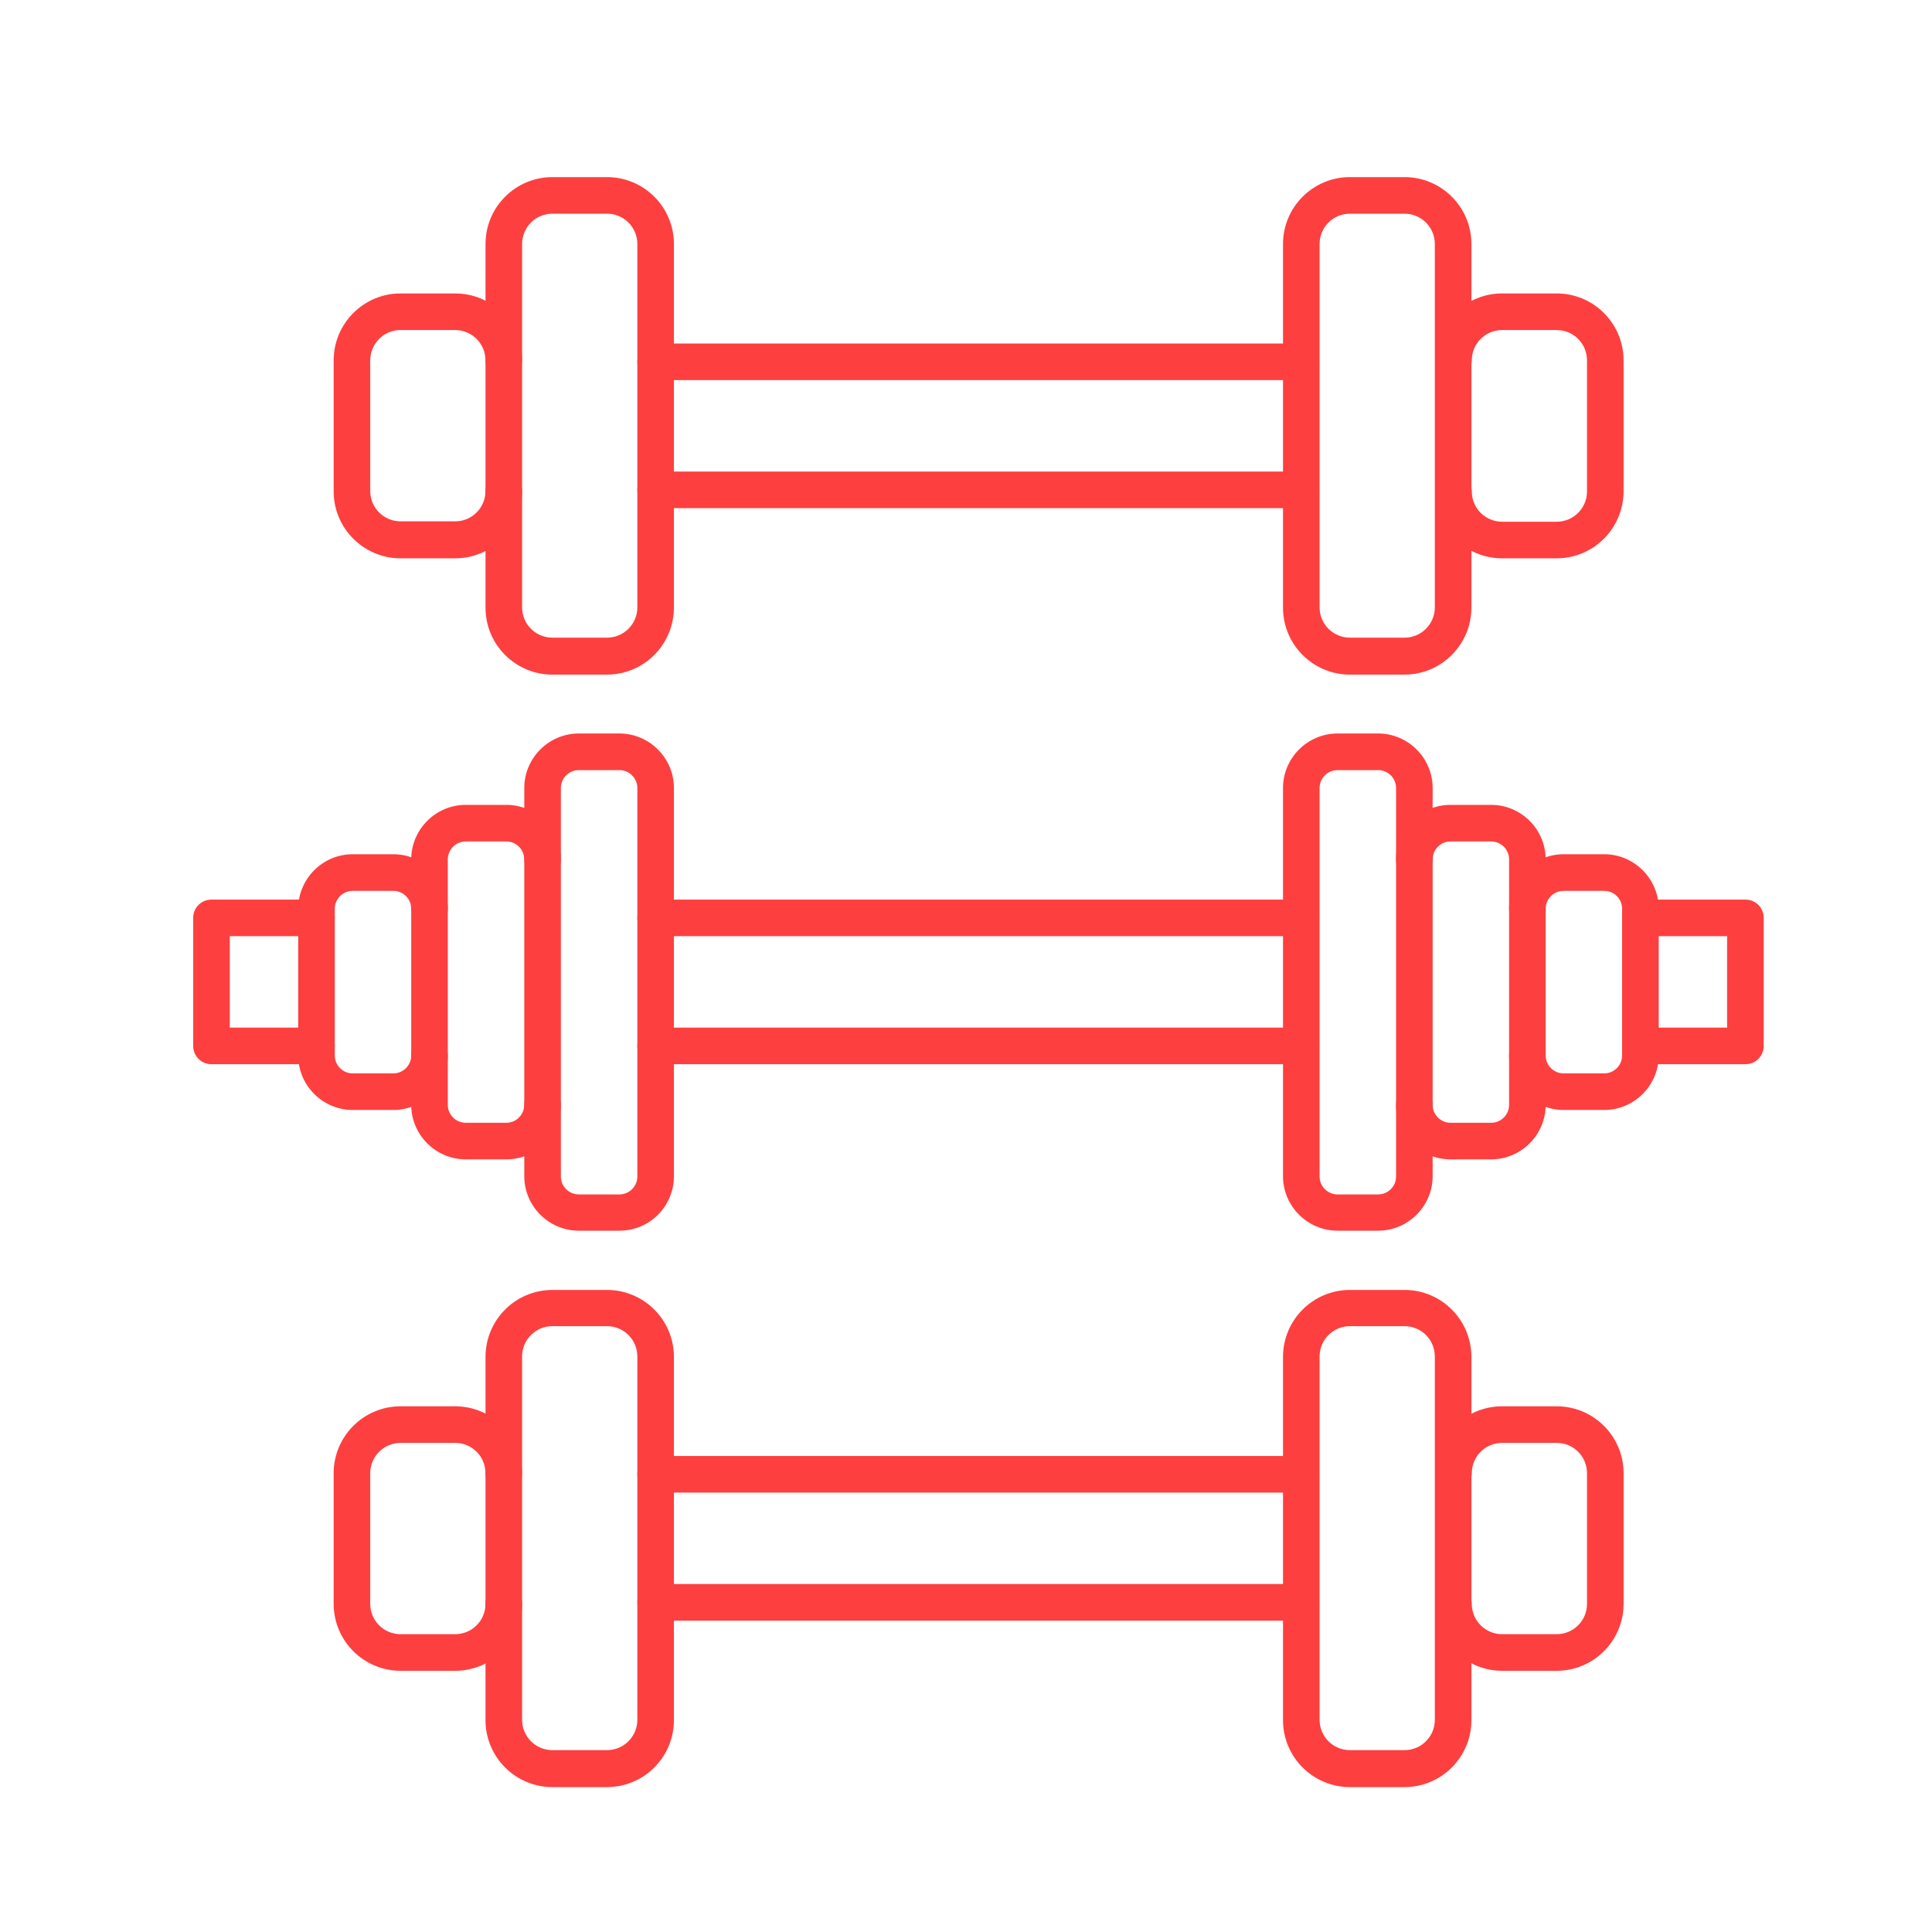 <svg width="60" height="60" viewBox="0 0 60 60" fill="none" xmlns="http://www.w3.org/2000/svg">
<path d="M40.413 33.05H20.361C20.043 33.05 19.793 32.8 19.793 32.482C19.793 32.164 20.043 31.914 20.361 31.914H40.402C40.72 31.914 40.97 32.164 40.97 32.482C40.97 32.8 40.72 33.05 40.413 33.05H40.413ZM40.413 29.074H20.361C20.043 29.074 19.793 28.824 19.793 28.506C19.793 28.188 20.043 27.938 20.361 27.938H40.402C40.72 27.938 40.97 28.188 40.97 28.506C40.97 28.824 40.72 29.074 40.413 29.074H40.413Z" fill="#FE3F3F"/>
<path d="M19.236 38.22H17.975C17.043 38.22 16.282 37.459 16.282 36.527V24.472C16.282 23.541 17.043 22.779 17.975 22.779H19.236C20.167 22.779 20.929 23.54 20.929 24.472V36.527C20.929 37.459 20.179 38.22 19.236 38.22ZM17.975 23.916C17.668 23.916 17.418 24.166 17.418 24.472V36.538C17.418 36.844 17.668 37.094 17.975 37.094H19.236C19.543 37.094 19.793 36.844 19.793 36.538V24.472C19.793 24.166 19.543 23.916 19.236 23.916H17.975Z" fill="#FE3F3F"/>
<path d="M15.725 36.005H14.464C13.532 36.005 12.771 35.244 12.771 34.312V26.689C12.771 25.757 13.532 24.996 14.464 24.996H15.725C16.656 24.996 17.418 25.757 17.418 26.689C17.418 27.007 17.168 27.257 16.849 27.257C16.531 27.257 16.281 27.007 16.281 26.689C16.281 26.382 16.031 26.132 15.725 26.132L14.464 26.132C14.157 26.132 13.907 26.382 13.907 26.689V34.312C13.907 34.619 14.157 34.869 14.464 34.869H15.725C16.031 34.869 16.281 34.619 16.281 34.312C16.281 33.994 16.531 33.744 16.849 33.744C17.168 33.744 17.418 33.994 17.418 34.312C17.418 35.244 16.657 36.005 15.725 36.005Z" fill="#FE3F3F"/>
<path d="M12.214 34.471H10.953C10.022 34.471 9.261 33.71 9.261 32.778V28.222C9.261 27.291 10.021 26.529 10.953 26.529H12.214C13.146 26.529 13.907 27.29 13.907 28.222C13.907 28.54 13.657 28.79 13.339 28.79C13.021 28.79 12.771 28.54 12.771 28.222C12.771 27.916 12.521 27.666 12.214 27.666H10.953C10.647 27.666 10.397 27.916 10.397 28.222V32.778C10.397 33.085 10.647 33.335 10.953 33.335H12.214C12.521 33.335 12.771 33.085 12.771 32.778C12.771 32.46 13.021 32.21 13.339 32.21C13.657 32.21 13.907 32.46 13.907 32.778C13.907 33.71 13.146 34.471 12.214 34.471Z" fill="#FE3F3F"/>
<path d="M9.829 33.05H6.568C6.25 33.05 6 32.8 6 32.482V28.506C6 28.188 6.25 27.938 6.568 27.938H9.829C10.147 27.938 10.397 28.188 10.397 28.506C10.397 28.824 10.147 29.074 9.829 29.074H7.136V31.914H9.829C10.147 31.914 10.397 32.164 10.397 32.482C10.397 32.8 10.147 33.05 9.829 33.05Z" fill="#FE3F3F"/>
<path d="M40.413 15.781H20.361C20.043 15.781 19.793 15.531 19.793 15.213C19.793 14.895 20.043 14.645 20.361 14.645H40.402C40.72 14.645 40.97 14.895 40.97 15.213C40.97 15.531 40.72 15.781 40.413 15.781H40.413ZM40.413 11.805H20.361C20.043 11.805 19.793 11.555 19.793 11.237C19.793 10.919 20.043 10.669 20.361 10.669H40.402C40.72 10.669 40.97 10.919 40.97 11.237C40.97 11.555 40.72 11.805 40.413 11.805H40.413Z" fill="#FE3F3F"/>
<path d="M18.85 20.951H17.157C16.009 20.951 15.078 20.02 15.078 18.872V7.579C15.078 6.431 16.009 5.5 17.157 5.5H18.85C19.997 5.5 20.929 6.431 20.929 7.579V18.86C20.929 20.019 19.997 20.95 18.85 20.95V20.951ZM17.157 6.636C16.634 6.636 16.214 7.057 16.214 7.579V18.86C16.214 19.383 16.634 19.803 17.157 19.803H18.85C19.372 19.803 19.793 19.383 19.793 18.86V7.579C19.793 7.057 19.372 6.636 18.85 6.636H17.157Z" fill="#FE3F3F"/>
<path d="M14.134 17.339H12.441C11.294 17.339 10.362 16.407 10.362 15.26V11.193C10.362 10.045 11.294 9.113 12.441 9.113H14.134C15.282 9.113 16.213 10.045 16.213 11.193C16.213 11.511 15.963 11.761 15.645 11.761C15.327 11.761 15.077 11.511 15.077 11.193C15.077 10.67 14.657 10.25 14.134 10.25L12.441 10.249C11.919 10.249 11.498 10.67 11.498 11.192V15.248C11.498 15.77 11.919 16.191 12.441 16.191H14.134C14.657 16.191 15.077 15.77 15.077 15.248C15.077 14.93 15.327 14.68 15.645 14.68C15.963 14.68 16.213 14.93 16.213 15.248C16.213 16.407 15.282 17.339 14.134 17.339Z" fill="#FE3F3F"/>
<path d="M43.617 20.951H41.924C40.777 20.951 39.845 20.02 39.845 18.872V7.579C39.845 6.431 40.777 5.5 41.924 5.5H43.617C44.765 5.5 45.696 6.431 45.696 7.579V18.86C45.696 20.019 44.765 20.95 43.617 20.95V20.951ZM41.924 6.636C41.402 6.636 40.981 7.057 40.981 7.579V18.86C40.981 19.383 41.402 19.803 41.924 19.803H43.617C44.14 19.803 44.56 19.383 44.56 18.86V7.579C44.56 7.057 44.14 6.636 43.617 6.636H41.924Z" fill="#FE3F3F"/>
<path d="M48.343 17.339H46.651C45.503 17.339 44.571 16.407 44.571 15.26C44.571 14.942 44.821 14.692 45.139 14.692C45.458 14.692 45.708 14.942 45.708 15.26C45.708 15.782 46.128 16.203 46.651 16.203H48.343C48.866 16.203 49.286 15.782 49.286 15.26V11.193C49.286 10.67 48.866 10.25 48.343 10.25H46.651C46.128 10.25 45.708 10.67 45.708 11.193C45.708 11.511 45.458 11.761 45.139 11.761C44.821 11.761 44.571 11.511 44.571 11.193C44.571 10.045 45.503 9.113 46.651 9.113H48.343C49.491 9.113 50.422 10.045 50.422 11.193V15.248C50.422 16.407 49.491 17.339 48.343 17.339Z" fill="#FE3F3F"/>
<path d="M40.413 50.331H20.361C20.043 50.331 19.793 50.081 19.793 49.763C19.793 49.444 20.043 49.194 20.361 49.194H40.402C40.72 49.194 40.97 49.444 40.97 49.763C40.97 50.081 40.72 50.331 40.413 50.331H40.413ZM40.413 46.354H20.361C20.043 46.354 19.793 46.104 19.793 45.786C19.793 45.468 20.043 45.218 20.361 45.218H40.402C40.72 45.218 40.97 45.468 40.97 45.786C40.97 46.104 40.72 46.354 40.413 46.354H40.413Z" fill="#FE3F3F"/>
<path d="M18.85 55.5H17.157C16.009 55.5 15.078 54.569 15.078 53.421V42.14C15.078 40.992 16.009 40.06 17.157 40.06H18.85C19.997 40.06 20.929 40.992 20.929 42.14V53.421C20.929 54.569 19.997 55.5 18.85 55.5ZM17.157 41.185C16.634 41.185 16.214 41.605 16.214 42.128V53.409C16.214 53.932 16.634 54.352 17.157 54.352H18.85C19.372 54.352 19.793 53.932 19.793 53.409V42.128C19.793 41.605 19.372 41.185 18.85 41.185H17.157Z" fill="#FE3F3F"/>
<path d="M14.134 51.888H12.441C11.294 51.888 10.362 50.956 10.362 49.809V45.753C10.362 44.605 11.294 43.674 12.441 43.674H14.134C15.282 43.674 16.213 44.605 16.213 45.753C16.213 46.071 15.963 46.321 15.645 46.321C15.327 46.321 15.077 46.071 15.077 45.753C15.077 45.23 14.657 44.81 14.134 44.81H12.441C11.919 44.81 11.498 45.23 11.498 45.753V49.809C11.498 50.331 11.919 50.751 12.441 50.751H14.134C14.657 50.751 15.077 50.331 15.077 49.809C15.077 49.49 15.327 49.24 15.645 49.24C15.963 49.24 16.213 49.49 16.213 49.809C16.213 50.956 15.282 51.888 14.134 51.888Z" fill="#FE3F3F"/>
<path d="M43.617 55.5H41.924C40.777 55.5 39.845 54.569 39.845 53.421V42.14C39.845 40.992 40.777 40.06 41.924 40.06H43.617C44.765 40.06 45.696 40.992 45.696 42.14V53.421C45.696 54.569 44.765 55.5 43.617 55.5ZM41.924 41.185C41.402 41.185 40.981 41.605 40.981 42.128V53.409C40.981 53.932 41.402 54.352 41.924 54.352H43.617C44.14 54.352 44.56 53.932 44.56 53.409V42.128C44.56 41.605 44.14 41.185 43.617 41.185H41.924Z" fill="#FE3F3F"/>
<path d="M48.343 51.888H46.651C45.503 51.888 44.571 50.956 44.571 49.809C44.571 49.49 44.821 49.24 45.139 49.24C45.458 49.24 45.708 49.49 45.708 49.809C45.708 50.331 46.128 50.751 46.651 50.751H48.343C48.866 50.751 49.286 50.331 49.286 49.809V45.753C49.286 45.23 48.866 44.81 48.343 44.81H46.651C46.128 44.81 45.708 45.23 45.708 45.753C45.708 46.071 45.458 46.321 45.139 46.321C44.821 46.321 44.571 46.071 44.571 45.753C44.571 44.605 45.503 43.674 46.651 43.674H48.343C49.491 43.674 50.422 44.605 50.422 45.753V49.809C50.422 50.956 49.491 51.888 48.343 51.888Z" fill="#FE3F3F"/>
<path d="M42.799 38.22H41.538C40.607 38.22 39.845 37.459 39.845 36.527V24.472C39.845 23.541 40.606 22.779 41.538 22.779H42.799C43.73 22.779 44.492 23.54 44.492 24.472V36.527C44.492 37.459 43.731 38.22 42.799 38.22ZM41.538 23.916C41.231 23.916 40.981 24.166 40.981 24.472V36.538C40.981 36.844 41.231 37.094 41.538 37.094H42.799C43.106 37.094 43.356 36.844 43.356 36.538V24.472C43.356 24.166 43.106 23.916 42.799 23.916H41.538Z" fill="#FE3F3F"/>
<path d="M46.309 36.005H45.048C44.117 36.005 43.355 35.244 43.355 34.312C43.355 33.994 43.605 33.744 43.923 33.744C44.242 33.744 44.492 33.994 44.492 34.312C44.492 34.619 44.742 34.869 45.048 34.869H46.309C46.616 34.869 46.866 34.619 46.866 34.312V26.689C46.866 26.382 46.616 26.132 46.309 26.132H45.048C44.742 26.132 44.492 26.382 44.492 26.689C44.492 27.007 44.242 27.257 43.923 27.257C43.605 27.257 43.355 27.007 43.355 26.689C43.355 25.757 44.116 24.996 45.048 24.996H46.309C47.241 24.996 48.002 25.757 48.002 26.689V34.312C48.002 35.244 47.241 36.005 46.309 36.005Z" fill="#FE3F3F"/>
<path d="M49.82 34.471H48.559C47.627 34.471 46.866 33.71 46.866 32.778C46.866 32.46 47.116 32.21 47.434 32.21C47.752 32.21 48.002 32.46 48.002 32.778C48.002 33.085 48.252 33.335 48.559 33.335H49.82C50.126 33.335 50.376 33.085 50.376 32.778V28.222C50.376 27.916 50.126 27.666 49.82 27.666H48.559C48.252 27.666 48.002 27.916 48.002 28.222C48.002 28.54 47.752 28.79 47.434 28.79C47.116 28.79 46.866 28.54 46.866 28.222C46.866 27.291 47.627 26.529 48.559 26.529H49.82C50.751 26.529 51.513 27.29 51.513 28.222V32.778C51.513 33.71 50.752 34.471 49.82 34.471Z" fill="#FE3F3F"/>
<path d="M54.205 33.05H50.945C50.627 33.05 50.377 32.8 50.377 32.482C50.377 32.164 50.627 31.914 50.945 31.914H53.637V29.074H50.945C50.627 29.074 50.377 28.824 50.377 28.506C50.377 28.188 50.627 27.938 50.945 27.938H54.205C54.523 27.938 54.773 28.188 54.773 28.506V32.482C54.773 32.8 54.523 33.05 54.205 33.05Z" fill="#FE3F3F"/>
</svg>
